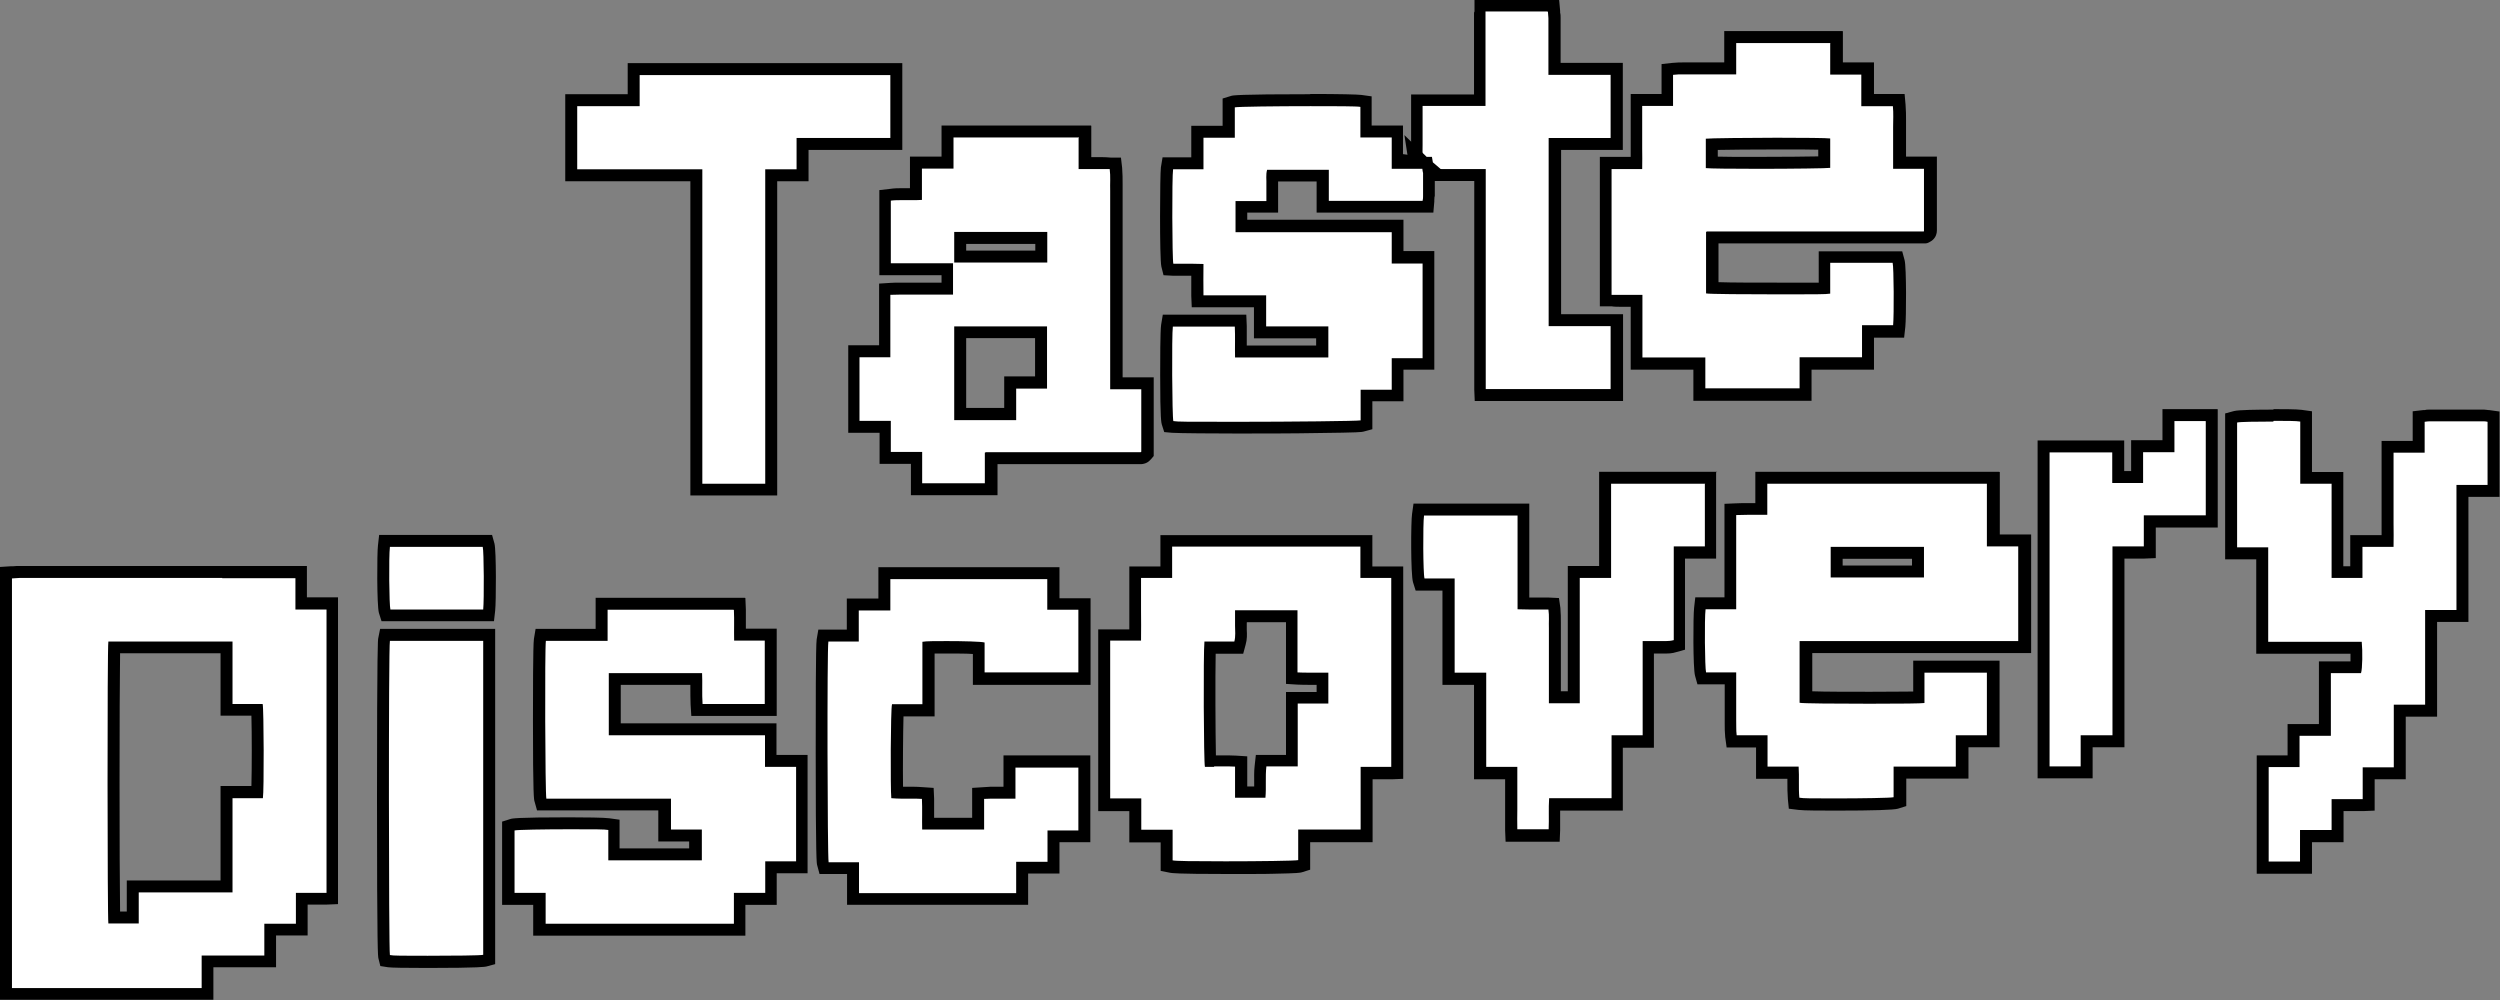 <svg width="335" height="134" viewBox="0 0 335 134" fill="none" xmlns="http://www.w3.org/2000/svg">
<rect x="0" y="0" width="335" height="134" fill="#808080" stroke="none"/>
<g clip-path="url(#clip0_166_4046)">
<path d="M0.801 133.2V76.774H1.539C1.635 76.71 1.731 76.71 1.859 76.71C2.083 76.71 2.34 76.678 2.596 76.678C12.565 76.678 22.566 76.678 32.535 76.678H40.356V80.875H44.523V120.415H43.754C43.209 120.447 42.696 120.447 42.28 120.447H40.933C40.773 120.447 40.581 120.447 40.42 120.447V124.581H36.189V128.842H27.791V133.2H0.801ZM17.758 122.947V118.781H30.323C30.323 116.987 30.323 115.192 30.323 113.43C30.323 111.283 30.323 109.136 30.323 106.957V106.156H34.458C34.522 103.946 34.522 97.313 34.426 95.134H30.323V86.771H15.258C15.162 91.513 15.162 118.204 15.258 122.947H17.758Z" fill="white"/>
<path d="M29.779 77.478C32.76 77.478 35.709 77.478 38.69 77.478H39.587V81.675H43.754V119.645C43.273 119.645 42.793 119.645 42.312 119.645C41.831 119.645 41.414 119.645 40.965 119.645C40.517 119.645 40.1 119.645 39.651 119.645V123.779H35.42V128.04H27.022V132.398H1.603V77.51C1.923 77.51 2.276 77.446 2.596 77.446C11.636 77.446 20.707 77.446 29.779 77.446M14.521 123.747H18.591V119.581H31.157C31.157 115.352 31.157 111.186 31.157 106.957H35.228C35.388 106.059 35.356 94.941 35.196 94.332H31.157V85.969H14.521C14.36 86.738 14.392 123.202 14.521 123.747ZM29.779 75.844C20.739 75.844 11.668 75.844 2.596 75.844C2.308 75.844 2.019 75.844 1.795 75.876C1.699 75.876 1.603 75.876 1.507 75.876L0 75.972V133.968H28.593V129.61H36.991V125.349H41.222V121.215C41.35 121.215 41.478 121.215 41.607 121.215C41.831 121.215 42.055 121.215 42.28 121.215C42.696 121.215 43.209 121.215 43.754 121.215L45.293 121.151V80.041H41.126V75.844H34.17H29.714H29.779ZM16.059 87.539H29.554V95.902H33.689C33.753 98.241 33.753 102.951 33.689 105.322H29.554V106.925C29.554 109.103 29.554 111.282 29.554 113.397C29.554 114.903 29.554 116.441 29.554 117.979H16.989V122.145H16.091C15.995 116.153 15.995 93.563 16.091 87.571L16.059 87.539Z" fill="black"/>
<path d="M303.234 116.185V101.927H307.369V97.729H311.568V89.334H315.735C315.799 88.693 315.799 87.604 315.735 86.707C315.543 86.707 315.35 86.707 315.094 86.707C314.838 86.707 314.613 86.707 314.389 86.707C314.132 86.707 313.908 86.707 313.652 86.707H313.363C312.978 86.707 312.562 86.707 312.177 86.707H310.222H303.138V74.05H298.971V55.914L299.548 55.754C300.157 55.594 303.875 55.594 304.612 55.594C305.35 55.594 307.561 55.594 308.266 55.69L308.972 55.786V57.356C308.972 57.965 308.972 58.574 308.972 59.215C308.972 59.855 308.972 60.528 308.972 61.169V64.021H313.171V76.645H315.703V72.48H319.902C319.902 71.999 319.902 71.551 319.902 71.07C319.902 70.75 319.902 70.429 319.902 70.109C319.902 69.372 319.902 68.667 319.902 67.93V59.855H324.069V55.818L324.774 55.722C324.871 55.722 324.935 55.722 324.999 55.722C325.159 55.722 325.319 55.69 325.48 55.69C326.698 55.69 327.916 55.69 329.134 55.69C330.352 55.69 331.634 55.69 332.852 55.69C333.012 55.69 333.173 55.69 333.301 55.722C333.333 55.722 333.365 55.722 333.429 55.722L334.134 55.818V65.783H329.967V66.007C329.967 66.776 329.967 67.545 329.967 68.314C329.967 69.084 329.967 69.853 329.967 70.621V82.541H325.768V95.23H321.569V103.625H317.402V107.854H316.633C316.056 107.886 315.479 107.886 315.03 107.886H313.748C313.587 107.886 313.395 107.886 313.235 107.886V112.052H309.004V116.281H303.202L303.234 116.185Z" fill="white"/>
<path d="M304.676 56.394C306.247 56.394 307.722 56.394 308.234 56.49C308.234 57.388 308.234 58.285 308.234 59.214C308.234 60.143 308.234 61.072 308.234 61.97V64.821H312.434V77.446H316.569V73.281H320.736C320.768 72.191 320.736 71.166 320.736 70.108C320.736 69.051 320.736 67.993 320.736 66.968V60.656H324.903V56.522C325.159 56.49 325.352 56.458 325.512 56.458C326.73 56.458 327.916 56.458 329.134 56.458C330.352 56.458 331.634 56.458 332.884 56.458C333.045 56.458 333.173 56.49 333.333 56.522V64.982H329.166C329.166 66.071 329.166 67.192 329.166 68.314C329.166 69.403 329.166 70.525 329.166 71.614V81.74H324.967V94.428H320.768V102.823H316.601V107.085C316.056 107.085 315.543 107.085 315.03 107.085C314.517 107.085 314.165 107.085 313.748 107.085C313.331 107.085 312.882 107.085 312.434 107.085V111.218H308.202V115.448H304.003V102.791H308.138V98.594H312.337V90.199H316.376C316.569 89.622 316.601 87.251 316.472 86.001C316.024 86.001 315.575 86.001 315.094 86.001C314.613 86.001 314.133 86.001 313.62 86.001C313.107 86.001 313.427 86.001 313.363 86.001C312.946 86.001 312.53 86.001 312.145 86.001C311.504 86.001 310.863 86.001 310.222 86.001H303.939V73.344H299.772V56.619C300.093 56.522 302.465 56.49 304.612 56.49M304.612 54.888C302.529 54.888 299.964 54.92 299.355 55.081L298.169 55.401V74.947H302.336V87.603H311.183H312.145C312.562 87.603 312.946 87.603 313.363 87.603C313.459 87.603 313.556 87.603 313.652 87.603C313.908 87.603 314.132 87.603 314.389 87.603C314.581 87.603 314.774 87.603 314.966 87.603C314.966 87.956 314.966 88.308 314.966 88.629H310.735V97.024H306.536V101.221H302.401V117.082H309.805V112.852H314.036V108.687C314.165 108.687 314.293 108.687 314.389 108.687C314.613 108.687 314.806 108.687 315.03 108.687C315.479 108.687 316.056 108.687 316.665 108.687L318.203 108.623V104.425H322.37V96.03H326.57V83.342H330.769V70.589C330.769 69.82 330.769 69.051 330.769 68.314C330.769 67.737 330.769 67.16 330.769 66.584H334.936V55.145L333.557 54.952C333.557 54.952 333.493 54.952 333.461 54.952C333.333 54.952 333.109 54.888 332.884 54.888C331.634 54.888 330.384 54.888 329.134 54.888C327.884 54.888 326.698 54.888 325.512 54.888C325.287 54.888 325.095 54.888 324.903 54.952C324.839 54.952 324.775 54.952 324.71 54.952L323.3 55.113V59.086H319.133V67.962C319.133 68.698 319.133 69.403 319.133 70.14C319.133 70.461 319.133 70.781 319.133 71.102C319.133 71.294 319.133 71.486 319.133 71.71H314.934V75.876H314.004V63.251H309.805V61.169C309.805 60.528 309.805 59.887 309.805 59.246C309.805 58.605 309.805 57.996 309.805 57.355V56.522V55.113L308.427 54.92C307.722 54.824 305.766 54.824 304.676 54.824L304.612 54.888Z" fill="black"/>
<path d="M198.32 52.965V52.196C198.288 51.523 198.288 50.85 198.288 50.178C198.288 49.889 198.288 49.569 198.288 49.281C198.288 48.575 198.288 47.903 198.288 47.198V23.487H195.147C193.897 23.487 192.647 23.487 191.396 23.487V24.48L190.21 23.358L189.794 23.294V22.942L188.351 21.532L189.794 21.692V21.628C189.794 20.923 189.794 20.186 189.794 19.481C189.794 18.456 189.794 17.431 189.794 16.405V13.457H198.224V11.182C198.224 8.267 198.224 5.351 198.224 2.435C198.224 2.243 198.224 2.018 198.224 1.826V0.801H208.065L208.129 1.538C208.129 1.634 208.129 1.698 208.129 1.794C208.129 1.986 208.193 2.211 208.193 2.467C208.193 4.197 208.193 5.895 208.193 7.626V9.26H216.527V19.289H215.726C214.924 19.289 214.059 19.321 212.905 19.321C211.751 19.321 210.437 19.321 209.924 19.321C209.411 19.321 208.77 19.321 208.193 19.321V42.968H216.495V52.997H198.192L198.32 52.965Z" fill="white"/>
<path d="M207.424 1.602C207.424 1.89 207.488 2.147 207.488 2.435C207.488 4.678 207.488 6.889 207.488 9.132C207.488 11.375 207.488 9.677 207.488 10.029H215.822V18.488C214.892 18.488 213.963 18.488 213.033 18.488C212.104 18.488 211.046 18.488 210.052 18.488C209.058 18.488 208.385 18.488 207.52 18.488V43.705H215.822V52.133H199.089C199.089 51.171 199.089 50.21 199.089 49.249C199.089 48.255 199.089 47.262 199.089 46.237V22.654H198.192C197.166 22.654 196.14 22.654 195.115 22.654C194.089 22.654 192.614 22.654 191.332 22.654C191.076 22.654 190.851 22.59 190.595 22.558C190.595 21.5 190.627 20.475 190.627 19.418C190.627 17.944 190.627 16.502 190.627 15.028V14.195H199.057V13.297C199.057 9.645 199.057 6.024 199.057 2.371C199.057 2.083 199.057 1.794 199.057 1.538H207.359M208.898 0H197.583V1.538C197.519 1.634 197.519 1.698 197.519 1.794C197.519 1.987 197.519 2.211 197.519 2.435C197.519 5.351 197.519 8.235 197.519 11.151V12.657H189.089V16.405C189.089 17.431 189.089 18.456 189.089 19.45C189.089 19.898 189.089 20.347 189.089 20.795L186.204 20.443L189.056 23.263V24L189.922 24.096L192.23 26.371V24.256C193.224 24.256 194.185 24.256 195.179 24.256H196.717H197.551V47.166C197.551 47.871 197.551 48.576 197.551 49.249C197.551 49.537 197.551 49.825 197.551 50.146C197.551 50.819 197.551 51.492 197.551 52.197L197.615 53.735H217.489V42.103H209.187V20.09C209.475 20.09 209.796 20.09 210.116 20.09C210.597 20.09 211.11 20.09 211.591 20.09C212.071 20.09 212.584 20.09 213.065 20.09C214.187 20.09 215.085 20.09 215.886 20.09H217.457V8.427H209.122V7.562C209.122 5.864 209.122 4.133 209.122 2.435C209.122 2.147 209.122 1.923 209.058 1.698C209.058 1.634 209.058 1.538 209.058 1.474L208.93 0.032L208.898 0Z" fill="black"/>
<path d="M227.682 52.967V48.801C227.522 48.801 227.361 48.801 227.169 48.801H225.951C225.951 48.801 224.989 48.801 224.637 48.801H219.284V48.032C219.284 47.039 219.284 46.078 219.284 45.148C219.284 44.732 219.284 44.283 219.284 43.867C219.284 42.905 219.284 41.944 219.284 40.983V40.406C219.027 40.406 218.803 40.406 218.579 40.406H217.232C216.783 40.406 216.367 40.406 215.918 40.406H215.149V21.95H219.284C219.284 21.565 219.284 21.181 219.284 20.828C219.284 20.54 219.284 20.252 219.284 19.963C219.284 19.322 219.284 18.649 219.284 18.009V13.523H223.419V9.421L224.124 9.357C224.669 9.293 225.182 9.293 225.566 9.293C225.951 9.293 225.983 9.293 226.207 9.293C226.4 9.293 226.592 9.293 226.784 9.293H227.009C227.361 9.293 227.746 9.293 228.099 9.293H229.798H231.849V5.096H246.081V9.261H250.248V13.491H254.415L254.479 14.228C254.543 14.933 254.543 15.605 254.543 16.278C254.543 16.567 254.543 16.823 254.543 17.111C254.543 17.752 254.543 18.393 254.543 19.066V19.899V21.95H258.678V31.082C258.678 31.274 258.646 31.53 258.39 31.755C258.39 31.755 258.294 31.851 258.134 31.915C258.005 31.979 257.877 32.011 257.845 32.011C257.813 32.011 257.749 32.011 257.717 32.011C257.685 32.011 257.621 32.011 257.589 32.011H257.332H229.413V38.772C230.919 38.836 234.734 38.868 238.612 38.868C242.491 38.868 243.517 38.868 244.446 38.804V34.639H254.223L254.383 35.247C254.576 35.984 254.608 42.553 254.447 43.899L254.383 44.604H250.28V48.897H241.914V53.063H227.682V52.967ZM229.349 21.822C230.342 21.822 232.458 21.886 235.663 21.886C239.478 21.886 242.972 21.854 244.414 21.79V19.322C243.421 19.29 241.273 19.258 238.035 19.258C234.798 19.258 230.791 19.29 229.349 19.354V21.822Z" fill="white"/>
<path d="M245.248 5.832V9.998H249.415V14.227H253.646C253.742 15.188 253.678 16.118 253.678 17.015C253.678 17.944 253.678 18.873 253.678 19.77V22.622H257.813V30.985C257.813 30.985 257.781 31.017 257.749 31.017H257.685H257.621H257.557C257.492 31.017 257.396 31.017 257.332 31.017C247.876 31.017 238.42 31.017 228.964 31.017C228.9 31.017 228.868 31.017 228.804 31.017H228.74C228.74 31.017 228.708 31.017 228.612 31.081V39.316C228.932 39.412 234.125 39.444 238.612 39.444C243.1 39.444 244.735 39.444 245.248 39.348V35.215H253.614C253.774 35.792 253.806 42.232 253.678 43.578H249.511V47.871H241.145V52.037H228.515V47.904C228.067 47.904 227.618 47.904 227.201 47.904C226.784 47.904 226.368 47.904 225.983 47.904C225.598 47.904 225.823 47.904 225.727 47.904C225.374 47.904 225.021 47.904 224.637 47.904C224.06 47.904 223.515 47.904 222.938 47.904H220.085C220.085 46.494 220.085 45.116 220.085 43.738C220.085 42.36 220.085 40.982 220.085 39.508C219.572 39.508 219.091 39.508 218.579 39.508C218.066 39.508 217.681 39.508 217.232 39.508C216.783 39.508 216.367 39.508 215.95 39.508V22.654H220.053C220.085 21.693 220.053 20.796 220.053 19.867C220.053 18.905 220.053 17.976 220.053 17.015V14.195H224.188V10.03C224.637 9.966 225.086 9.966 225.534 9.966C225.983 9.966 226.336 9.966 226.752 9.966C227.169 9.966 226.913 9.966 227.009 9.966C227.361 9.966 227.746 9.966 228.099 9.966C228.676 9.966 229.221 9.966 229.798 9.966H232.65V5.768H245.28M235.696 22.622C240.087 22.622 244.927 22.558 245.248 22.494V18.553C244.863 18.489 241.594 18.457 238.068 18.457C234.542 18.457 228.9 18.521 228.579 18.585V22.526C228.996 22.59 232.202 22.622 235.696 22.622ZM246.883 4.166H231.048V8.364H229.798C229.509 8.364 229.253 8.364 228.964 8.364C228.676 8.364 228.387 8.364 228.131 8.364C227.874 8.364 227.393 8.364 227.041 8.364C226.977 8.364 226.881 8.364 226.816 8.364C226.624 8.364 226.432 8.364 226.24 8.364C226.015 8.364 225.823 8.364 225.598 8.364C225.214 8.364 224.669 8.364 224.092 8.428L222.649 8.588V12.593H218.514V17.88C218.514 18.521 218.514 19.194 218.514 19.835C218.514 20.123 218.514 20.411 218.514 20.7C218.514 20.796 218.514 20.924 218.514 21.02H214.379V41.047H215.95C216.335 41.111 216.751 41.111 217.296 41.111C217.841 41.111 217.745 41.111 217.969 41.111C218.162 41.111 218.354 41.111 218.514 41.111C218.514 42.008 218.514 42.905 218.514 43.77C218.514 44.187 218.514 44.603 218.514 45.052C218.514 45.981 218.514 46.974 218.514 47.968V49.538H223.835H224.669C225.021 49.538 225.374 49.538 225.727 49.538H225.983C226.175 49.538 226.4 49.538 226.592 49.538C226.688 49.538 226.816 49.538 226.913 49.538V53.703H242.747V49.538H251.114V45.244H255.153L255.313 43.802C255.441 42.649 255.473 35.824 255.217 34.862L254.896 33.677H243.709V37.874C242.715 37.874 241.113 37.874 238.677 37.874C235.087 37.874 231.977 37.874 230.278 37.81V32.619H250.569H257.396C257.46 32.619 257.525 32.619 257.589 32.619H257.653C257.717 32.619 257.781 32.619 257.845 32.619C257.909 32.619 257.973 32.619 258.005 32.619C258.102 32.619 258.294 32.587 258.518 32.459C258.775 32.331 258.935 32.203 258.999 32.139C259.416 31.754 259.544 31.274 259.544 30.889V20.988H255.409V19.738C255.409 19.45 255.409 19.194 255.409 18.905C255.409 18.265 255.409 17.624 255.409 16.951C255.409 16.695 255.409 16.406 255.409 16.15C255.409 15.477 255.409 14.804 255.345 14.035L255.217 12.593H251.114V8.364H246.947V4.198L246.883 4.166ZM230.182 20.091C231.753 20.059 234.574 20.027 238.068 20.027C241.561 20.027 242.491 20.027 243.645 20.059V20.956C242.01 20.988 239.125 21.02 235.696 21.02C232.266 21.02 231.336 21.02 230.182 20.988V20.091Z" fill="black"/>
<path d="M246.017 107.853C244.735 107.853 241.69 107.853 240.952 107.757L240.311 107.661L240.247 107.02C240.183 106.283 240.183 105.514 240.183 104.809C240.183 104.425 240.183 104.008 240.183 103.592H235.984V99.394H231.945L231.849 98.689C231.785 98.113 231.785 97.6 231.785 97.087C231.785 96.895 231.785 96.703 231.785 96.511C231.785 95.998 231.785 95.517 231.785 95.005V90.967H227.938L227.778 90.391C227.554 89.59 227.554 82.7 227.682 81.611L227.778 80.906H231.785V68.346H232.554C233.131 68.281 233.708 68.281 234.125 68.281C234.541 68.281 235.215 68.281 235.439 68.281C235.663 68.281 235.792 68.281 235.952 68.281V64.084H266.98V72.447H271.18V86.706H270.378C269.609 86.706 268.808 86.738 267.782 86.738C266.756 86.738 265.474 86.738 265.025 86.738H264.512C263.711 86.738 262.942 86.738 262.14 86.738H241.85V93.467C243.164 93.499 246.305 93.563 250.44 93.563C254.575 93.563 255.922 93.563 256.98 93.499V89.397H266.948V99.394H262.781V103.592H254.447V107.469L253.87 107.629C253.229 107.821 247.139 107.853 245.953 107.853H246.017ZM256.98 76.612V74.113H246.081V76.612H256.98Z" fill="white"/>
<path d="M266.243 64.853V73.216H270.442V85.904C269.577 85.904 268.712 85.904 267.846 85.904C266.981 85.904 266.019 85.904 265.121 85.904C264.224 85.904 264.769 85.904 264.609 85.904C263.839 85.904 263.102 85.904 262.333 85.904C261.147 85.904 259.961 85.904 258.775 85.904H241.145V94.171C241.433 94.267 246.177 94.3 250.537 94.3C254.896 94.3 257.46 94.267 257.877 94.203V90.134H266.243V98.529H262.076V102.727H253.742V106.828C253.39 106.924 249.447 106.988 246.049 106.988C242.651 106.988 241.626 106.988 241.113 106.892C240.985 105.546 241.113 104.169 241.017 102.727H236.85V98.529H232.715C232.618 97.792 232.682 97.119 232.65 96.446C232.65 95.742 232.65 95.004 232.65 94.3C232.65 93.595 232.65 92.922 232.65 92.217C232.65 91.512 232.65 90.839 232.65 90.102H228.612C228.451 89.525 228.387 82.861 228.547 81.643H232.65C232.65 79.496 232.65 77.413 232.65 75.363C232.65 73.312 232.65 71.229 232.65 69.018C233.163 69.018 233.676 68.986 234.189 68.986C234.702 68.986 235.054 68.986 235.503 68.986C235.952 68.986 236.369 68.986 236.817 68.986V64.821H266.243M245.312 77.381H257.813V73.28H245.312V77.381ZM267.846 63.219H235.215V67.416C235.087 67.416 234.958 67.416 234.862 67.416C234.638 67.416 234.413 67.416 234.189 67.416C233.74 67.416 233.163 67.416 232.586 67.448L231.08 67.512V75.363V78.439V80.041H227.169L227.009 81.451C226.881 82.572 226.849 89.557 227.137 90.551L227.458 91.704H231.112V94.3C231.112 94.524 231.112 94.748 231.112 94.94C231.112 95.453 231.112 95.966 231.112 96.478C231.112 96.671 231.112 96.863 231.112 97.023C231.112 97.536 231.112 98.113 231.176 98.753L231.368 100.163H235.311V104.361H239.51C239.51 104.489 239.51 104.649 239.51 104.777C239.51 105.514 239.51 106.283 239.574 107.084L239.702 108.366L240.985 108.526C241.69 108.622 244.19 108.622 246.145 108.622C251.05 108.622 253.774 108.526 254.319 108.366L255.441 108.014V104.329H263.775V100.131H267.942V88.532H256.371V92.665C255.185 92.665 253.293 92.698 250.633 92.698C247.972 92.698 244.446 92.698 242.844 92.633V87.507H260.666H262.461C263.23 87.507 263.968 87.507 264.737 87.507H265.25C265.698 87.507 266.147 87.507 266.596 87.507C267.045 87.507 267.526 87.507 267.974 87.507C269.032 87.507 269.833 87.507 270.603 87.507H272.173V71.614H267.974V63.251L267.846 63.219ZM246.915 74.882H256.21V75.779H246.915V74.882Z" fill="black"/>
<path d="M164.182 116.25C161.714 116.25 157.483 116.25 156.938 116.122L156.297 115.994V112.02H152.098V107.823H147.931V85.073H152.098C152.098 84.368 152.098 83.663 152.098 82.99C152.098 82.542 152.098 82.125 152.098 81.709C152.098 80.747 152.098 79.818 152.098 78.825V76.678H156.265V72.481H183.095V76.646H187.23V103.529H186.46C185.915 103.593 185.37 103.593 184.986 103.593H183.607C183.447 103.593 183.287 103.593 183.095 103.593C183.095 104.843 183.095 106.093 183.095 107.31C183.095 108.592 183.095 109.874 183.095 111.187V111.988H174.728V115.865L174.183 116.058C173.606 116.25 167.003 116.25 164.182 116.25ZM168.83 106.125C168.83 105.708 168.83 105.292 168.83 104.875C168.83 104.138 168.83 103.401 168.894 102.632L168.959 101.927H173.062V93.5H177.164V90.937C177.036 90.937 176.876 90.937 176.716 90.937C176.491 90.937 176.267 90.937 176.043 90.937C175.818 90.937 175.594 90.937 175.369 90.937C174.953 90.937 174.376 90.937 173.799 90.905L173.062 90.841V86.387C173.062 85.746 173.062 85.105 173.062 84.464C173.062 84.176 173.062 83.887 173.062 83.599C173.062 83.247 173.062 82.894 173.062 82.542H166.266C166.266 82.958 166.266 83.407 166.266 83.855C166.266 84.048 166.266 84.208 166.266 84.4C166.266 84.913 166.298 85.49 166.106 86.13L165.945 86.707H162.067C161.971 89.591 162.003 99.268 162.099 101.927C162.259 101.927 162.419 101.927 162.612 101.927C162.804 101.927 163.029 101.927 163.253 101.927C163.477 101.927 163.702 101.927 163.926 101.927C164.343 101.927 164.92 101.927 165.497 101.959L166.234 102.023V106.125H168.766H168.83Z" fill="white"/>
<path d="M182.293 73.281V77.447H186.428V102.76C185.947 102.76 185.467 102.76 184.986 102.76C184.505 102.76 184.088 102.76 183.607 102.76C183.127 102.76 182.742 102.76 182.325 102.76C182.325 105.547 182.325 108.303 182.325 111.155H173.959V115.256C173.606 115.352 168.67 115.416 164.215 115.416C159.759 115.416 157.515 115.384 157.131 115.288V111.187H152.931V106.989H148.764V85.841H152.899C152.931 84.4 152.899 83.054 152.899 81.676C152.899 80.298 152.899 78.92 152.899 77.447H157.066V73.249H182.293M162.676 102.696C163.125 102.696 163.541 102.696 163.99 102.696C164.439 102.696 164.984 102.696 165.497 102.728V106.893H169.568C169.696 105.483 169.536 104.105 169.696 102.696H173.895V94.269H177.998V90.135C177.581 90.135 177.164 90.135 176.748 90.135C176.331 90.135 175.85 90.135 175.402 90.135C174.953 90.135 174.376 90.135 173.863 90.103V87.251C173.863 86.322 173.863 85.393 173.863 84.496C173.863 83.599 173.863 82.669 173.863 81.772H165.497C165.497 82.477 165.497 83.182 165.497 83.855C165.497 84.528 165.593 85.233 165.401 85.97H161.394C161.233 87.508 161.298 102.183 161.458 102.76C161.875 102.76 162.291 102.76 162.708 102.76M183.928 71.711H155.496V75.908H151.329V78.856C151.329 79.85 151.329 80.779 151.329 81.74C151.329 82.189 151.329 82.605 151.329 83.054C151.329 83.47 151.329 83.887 151.329 84.335H147.162V108.688H151.329V112.885H155.528V116.698L156.81 116.954C157.002 116.986 157.547 117.115 164.215 117.115C170.882 117.115 168.862 117.115 170.657 117.083C173.991 117.018 174.183 116.954 174.44 116.89L175.562 116.538V112.853H183.928V111.251C183.928 109.937 183.928 108.623 183.928 107.374C183.928 106.413 183.928 105.419 183.928 104.426C184.056 104.426 184.184 104.426 184.313 104.426C184.537 104.426 184.761 104.426 184.986 104.426C185.402 104.426 185.947 104.426 186.492 104.426L188.031 104.362V75.908H183.896V71.743L183.928 71.711ZM167.131 83.374H172.324C172.324 83.47 172.324 83.534 172.324 83.631C172.324 83.919 172.324 84.207 172.324 84.528C172.324 85.169 172.324 85.809 172.324 86.45V87.283V90.135V91.641L173.831 91.737C174.44 91.769 175.017 91.769 175.466 91.769C175.914 91.769 175.914 91.769 176.139 91.769C176.235 91.769 176.331 91.769 176.427 91.769V92.731H172.324V101.158H168.285L168.125 102.6C168.029 103.433 168.061 104.202 168.061 104.939C168.061 105.099 168.061 105.227 168.061 105.387H167.131V101.35L165.625 101.254C165.016 101.222 164.439 101.222 163.99 101.222C163.541 101.222 163.541 101.222 163.317 101.222C163.189 101.222 163.061 101.222 162.932 101.222C162.868 98.146 162.836 90.808 162.9 87.604H166.587L166.907 86.418C167.131 85.649 167.099 84.976 167.067 84.432C167.067 84.239 167.067 84.079 167.067 83.919C167.067 83.759 167.067 83.567 167.067 83.406L167.131 83.374Z" fill="black"/>
<path d="M122.736 65.623V61.426H118.537V57.26H114.338V47.135H118.473V38.804H119.21C119.627 38.74 120.044 38.708 120.588 38.708C121.133 38.708 121.005 38.708 121.23 38.708C121.422 38.708 121.646 38.708 121.839 38.708H122.063C122.416 38.708 122.8 38.708 123.153 38.708H124.82H126.839V36.112H118.505V26.212L119.21 26.115C119.787 26.051 120.364 26.051 120.813 26.051C121.262 26.051 121.262 26.051 121.486 26.051C121.71 26.051 121.935 26.051 122.159 26.051C122.384 26.051 122.512 26.051 122.672 26.051V21.822H126.903V17.656H145.334V21.822C145.591 21.822 145.847 21.822 146.072 21.822H147.418C147.835 21.822 148.283 21.822 148.7 21.822H149.405L149.502 22.527C149.598 23.264 149.566 23.968 149.566 24.641C149.566 24.93 149.566 25.218 149.566 25.539C149.566 26.244 149.566 26.948 149.566 27.621V28.518V51.3H153.733V60.753L153.54 60.977C153.508 61.009 153.476 61.073 153.412 61.105C153.348 61.169 153.22 61.266 153.027 61.33C152.931 61.33 152.835 61.362 152.739 61.394C152.675 61.394 152.579 61.394 152.515 61.394H132.769V65.591H122.768L122.736 65.623ZM135.301 55.562V51.333H139.436V44.604H128.602V55.562H135.301ZM139.436 34.446V31.947H128.57V34.446H139.436Z" fill="white"/>
<path d="M144.533 18.52V22.654C145.046 22.654 145.559 22.654 146.072 22.654C146.585 22.654 146.969 22.654 147.418 22.654C147.867 22.654 148.251 22.654 148.7 22.654C148.828 23.647 148.732 24.608 148.764 25.57C148.764 26.563 148.764 27.556 148.764 28.582V52.165H152.931V60.528C152.931 60.528 152.931 60.528 152.899 60.56C152.899 60.56 152.867 60.592 152.835 60.592C152.771 60.592 152.739 60.592 152.675 60.592C152.611 60.592 152.579 60.592 152.515 60.592C145.719 60.592 138.924 60.592 132.128 60.592C132.128 60.592 132.096 60.592 131.968 60.656V64.757H123.57V60.56H119.37V56.394H115.171V47.871H119.306V39.508C119.755 39.508 120.204 39.476 120.621 39.476C121.037 39.476 121.454 39.476 121.839 39.476C122.223 39.476 121.999 39.476 122.095 39.476C122.448 39.476 122.8 39.476 123.185 39.476C123.762 39.476 124.307 39.476 124.884 39.476H127.705V35.279H119.37V26.884C119.851 26.819 120.364 26.819 120.877 26.819C121.39 26.819 121.775 26.819 122.223 26.819C122.672 26.819 123.089 26.819 123.538 26.787V22.59H127.769V18.424H144.597M127.865 35.182H140.334V31.081H127.865V35.182ZM127.865 56.298H136.167V52.069H140.302V43.738H127.865V56.298ZM146.2 16.822H126.166V20.988H121.935V25.217C121.807 25.217 121.71 25.217 121.582 25.217C121.358 25.217 121.133 25.217 120.909 25.217C120.46 25.217 119.851 25.217 119.242 25.313L117.832 25.474V36.881H126.166V37.874H124.115H123.281C122.929 37.874 122.544 37.874 122.191 37.874C122.127 37.874 122.031 37.874 121.967 37.874C121.775 37.874 121.582 37.874 121.358 37.874C121.133 37.874 120.941 37.874 120.717 37.874C120.172 37.874 119.723 37.874 119.306 37.906L117.8 38.002V46.269H113.665V57.996H117.864V62.162H122.063V66.359H133.667V62.194C138.892 62.194 144.116 62.194 149.341 62.194H152.611C152.707 62.194 152.803 62.194 152.931 62.194C153.06 62.194 153.188 62.162 153.316 62.13C153.572 62.066 153.829 61.938 154.021 61.745C154.117 61.649 154.181 61.585 154.246 61.521L154.598 61.104V50.563H150.431V28.582C150.431 28.293 150.431 27.973 150.431 27.684C150.431 26.98 150.431 26.275 150.431 25.57C150.431 25.281 150.431 24.993 150.431 24.705C150.431 24 150.431 23.263 150.367 22.494L150.207 21.116H148.828C148.444 21.084 148.027 21.052 147.514 21.052C147.001 21.052 147.065 21.052 146.841 21.052C146.649 21.052 146.456 21.052 146.232 21.052V16.886L146.2 16.822ZM129.468 32.683H138.731V33.58H129.468V32.683ZM129.468 45.308H138.699V50.434H134.564V54.664H129.468V45.308Z" fill="black"/>
<path d="M72.347 124.581V120.447H68.179V110.707L68.756 110.546C69.301 110.386 74.719 110.354 76.385 110.354C78.052 110.354 81.001 110.354 81.674 110.45L82.347 110.546V114.52H93.278V111.988H89.143V107.823C88.983 107.823 88.822 107.823 88.63 107.823C88.438 107.823 87.604 107.823 87.412 107.823H87.156C86.803 107.823 86.418 107.823 86.066 107.823H72.667L72.507 107.246C72.411 106.894 72.347 103.305 72.314 96.64C72.314 94.974 72.314 86.579 72.411 85.778L72.507 85.105H80.649V80.939H99.08V81.709C99.144 82.413 99.144 83.118 99.144 83.791C99.144 84.208 99.144 84.624 99.144 85.041H103.279V95.134H93.406V94.397C93.31 93.66 93.31 92.891 93.31 92.186C93.31 91.802 93.31 91.417 93.31 91.001H82.379V97.73C82.892 97.73 83.437 97.73 83.95 97.73H86.803H103.311V101.959H107.478V116.218H103.343V120.447H99.144V124.581H72.314H72.347Z" fill="white"/>
<path d="M98.343 81.74C98.407 83.085 98.343 84.431 98.375 85.841H102.478V94.332H94.144C94.047 92.954 94.144 91.576 94.079 90.199H81.578V98.53C82.38 98.53 83.149 98.53 83.95 98.53C84.752 98.53 85.553 98.53 86.354 98.53C87.156 98.53 86.643 98.53 86.803 98.53C87.476 98.53 88.181 98.53 88.855 98.53C89.912 98.53 90.97 98.53 92.028 98.53H97.189C98.92 98.53 100.683 98.53 102.51 98.53V102.759H106.677V115.416H102.542V119.645H98.343V123.779H73.116V119.645H68.949V111.282C69.237 111.186 72.988 111.122 76.353 111.122C79.719 111.122 81.033 111.122 81.514 111.218V115.288H94.047V111.154H89.912V107.021C89.464 107.021 89.015 107.021 88.598 107.021C88.181 107.021 87.765 107.021 87.38 107.021C86.995 107.021 87.22 107.021 87.124 107.021C86.771 107.021 86.418 107.021 86.034 107.021C85.457 107.021 84.912 107.021 84.335 107.021H73.212C73.052 106.412 72.988 86.93 73.148 85.873H81.418V81.708H98.278M99.817 80.106H79.815V84.271H71.77L71.545 85.617C71.417 86.418 71.417 93.563 71.417 96.607C71.417 106.797 71.545 107.181 71.641 107.437L71.962 108.591H85.136H85.97C86.322 108.591 86.675 108.591 87.028 108.591C87.124 108.591 87.188 108.591 87.284 108.591C87.476 108.591 87.701 108.591 87.893 108.591C87.989 108.591 88.117 108.591 88.213 108.591V112.756H92.349V113.686H83.021V109.841L81.642 109.648C80.969 109.552 78.341 109.52 76.257 109.52C69.109 109.52 68.596 109.68 68.404 109.744L67.282 110.097V121.248H71.449V125.381H99.881V121.248H104.08V117.018H108.215V101.157H104.048V96.928H97.125H91.964H90.393H88.823C88.149 96.928 87.444 96.928 86.771 96.928H86.322H85.136H83.95C83.694 96.928 83.437 96.928 83.181 96.928V91.769H92.509C92.509 91.897 92.509 92.025 92.509 92.153C92.509 92.89 92.509 93.659 92.541 94.428L92.637 95.934H104.08V84.239H99.945C99.945 84.079 99.945 83.918 99.945 83.79C99.945 83.085 99.945 82.38 99.945 81.675L99.881 80.138L99.817 80.106Z" fill="black"/>
<path d="M165.785 57.291C163.477 57.291 158.06 57.291 157.163 57.195H156.65C156.65 57.163 156.489 56.651 156.489 56.651C156.233 55.849 156.233 44.603 156.393 43.609L156.489 42.937H166.234V43.706C166.298 44.443 166.298 45.212 166.298 45.916C166.298 46.301 166.298 46.685 166.298 47.07H177.197V44.507H168.862V40.341H160.496V39.572C160.432 38.803 160.464 38.066 160.464 37.329C160.464 36.945 160.464 36.528 160.464 36.112C160.272 36.112 160.015 36.112 159.791 36.112C159.567 36.112 159.31 36.112 159.086 36.112C158.829 36.112 158.605 36.112 158.381 36.112C157.932 36.112 157.547 36.112 157.227 36.112H156.65L156.489 35.503C156.265 34.67 156.297 23.391 156.425 22.526L156.521 21.853H160.464V17.623H164.663V13.778L165.24 13.618C165.849 13.426 174.023 13.426 175.626 13.426C177.229 13.426 181.78 13.426 182.421 13.522L183.095 13.618V17.623H187.294V21.821C188.095 21.821 188.896 21.821 189.666 21.821L189.441 20.347L190.948 21.821H191.268L191.332 22.205L192.711 23.423H191.493C191.493 24.384 191.493 25.313 191.493 26.275C191.493 26.435 191.493 26.595 191.461 26.755C191.461 26.819 191.461 26.884 191.461 26.948L191.397 27.684H177.293V23.519H170.529C170.529 23.711 170.529 23.904 170.529 24.096C170.529 24.32 170.529 24.544 170.529 24.769C170.529 25.217 170.529 25.698 170.529 26.178C170.529 26.403 170.529 26.659 170.529 26.884V27.684H166.394V30.248H187.326V34.445H191.461V48.736H187.326V52.966H183.159V56.907L182.582 57.067C181.844 57.259 166.01 57.259 165.849 57.259L165.785 57.291Z" fill="white"/>
<path d="M175.594 14.226C178.895 14.226 181.812 14.226 182.293 14.322V18.424H186.492V22.621C187.903 22.621 189.249 22.621 190.595 22.621C190.595 22.813 190.659 23.006 190.691 23.198C190.691 24.223 190.691 25.248 190.691 26.274C190.691 26.466 190.691 26.658 190.627 26.915H178.062V22.749H169.792C169.6 23.422 169.728 24.095 169.696 24.8C169.696 25.473 169.696 26.178 169.696 26.947H165.561V31.112H186.492V35.31H190.627V47.998H186.492V52.228H182.325V56.329C181.908 56.425 172.933 56.522 165.785 56.522C158.637 56.522 157.868 56.522 157.227 56.425C157.066 55.913 157.002 44.858 157.162 43.769H165.465C165.529 45.147 165.464 46.492 165.497 47.902H177.998V43.737H169.664V39.571H161.265C161.233 38.161 161.265 36.816 161.265 35.374C160.785 35.374 160.272 35.342 159.791 35.342C159.31 35.342 158.829 35.342 158.348 35.342C157.868 35.342 157.611 35.342 157.227 35.342C157.066 34.733 157.034 23.646 157.194 22.685H161.265V18.456H165.465V14.386C165.817 14.29 171.074 14.226 175.626 14.226M175.626 12.624C165.753 12.624 165.176 12.784 164.984 12.848L163.83 13.201V16.853H159.631V21.083H155.784L155.56 22.429C155.431 23.262 155.367 34.669 155.624 35.726L155.912 36.88L157.098 36.944C157.451 36.944 157.836 36.944 158.284 36.944C158.733 36.944 158.765 36.944 159.022 36.944C159.214 36.944 159.406 36.944 159.631 36.944C159.631 37.072 159.631 37.232 159.631 37.36C159.631 38.097 159.631 38.866 159.631 39.635L159.695 41.173H168.029V45.339H176.363V46.3H167.067C167.067 46.172 167.067 46.076 167.067 45.948C167.067 45.211 167.067 44.442 167.067 43.705L167.003 42.167H155.816L155.592 43.512C155.464 44.346 155.464 48.543 155.464 50.305C155.464 56.297 155.624 56.682 155.688 56.906L156.008 57.899L157.066 57.995C157.964 58.059 162.9 58.092 165.753 58.092C168.606 58.092 173.446 58.092 176.555 58.028C182.229 57.963 182.453 57.899 182.71 57.835L183.896 57.515V53.766H188.063V49.536H192.198V33.643H188.063V29.446H167.131V28.485H171.266V26.883C171.266 26.626 171.266 26.402 171.266 26.178C171.266 25.697 171.266 25.248 171.266 24.8C171.266 24.64 171.266 24.479 171.266 24.319H176.427V28.485H192.07L192.198 27.011C192.198 26.947 192.198 26.883 192.198 26.819C192.198 26.658 192.23 26.466 192.23 26.242C192.23 25.633 192.23 24.928 192.23 24.191H194.858L192.005 21.756L191.877 21.019H191.172L188.191 18.103L188.64 21.019C188.415 21.019 188.223 21.019 187.999 21.019V16.821H183.8V12.912L182.421 12.72C181.908 12.656 179.568 12.592 175.498 12.592L175.626 12.624Z" fill="black"/>
<path d="M114.306 120.414V116.281H110.427L110.267 115.672C110.139 115.192 110.107 107.309 110.075 100.773C110.075 98.401 110.075 86.482 110.203 85.745L110.331 85.072H114.274V80.906H118.505V76.709H141.135V80.874H145.302V90.872H131.134V86.77C130.301 86.706 128.73 86.674 126.871 86.674C125.012 86.674 124.98 86.674 124.403 86.706V95.101H120.236C120.14 97.248 120.108 103.849 120.172 106.124C120.364 106.124 120.589 106.124 120.813 106.124C121.037 106.124 121.262 106.124 121.486 106.124C121.71 106.124 121.967 106.124 122.191 106.124C122.736 106.124 123.185 106.124 123.602 106.156L124.307 106.22V106.925C124.371 107.63 124.371 108.335 124.339 109.039C124.339 109.424 124.339 109.841 124.339 110.257H131.038V106.22L131.776 106.156C132.385 106.124 132.962 106.124 133.378 106.124C133.795 106.124 134.436 106.124 134.628 106.124C134.821 106.124 134.981 106.124 135.205 106.124V101.926H145.238V111.955H141.103V116.153H136.904V120.35H114.242L114.306 120.414Z" fill="white"/>
<path d="M140.334 77.542V81.707H144.501V90.102H131.936V86.097C131.551 85.969 129.083 85.905 126.871 85.905C125.397 85.905 124.082 85.905 123.602 86.001V94.364H119.531C119.338 95.005 119.306 105.675 119.435 106.957C119.883 106.989 120.364 107.021 120.813 107.021C121.262 107.021 121.743 107.021 122.191 107.021C122.64 107.021 123.089 107.021 123.538 107.053C123.602 108.398 123.538 109.744 123.57 111.154H131.872V107.053C132.385 107.021 132.897 107.021 133.442 107.021C133.987 107.021 134.276 107.021 134.692 107.021C135.109 107.021 135.59 107.021 136.071 107.021V102.855H144.501V111.282H140.366V115.48H136.167V119.677H115.107V115.544H111.036C110.876 114.871 110.812 86.866 111.004 85.969H115.075V81.803H119.306V77.606H140.334M141.937 76.004H117.704V80.201H113.472V84.367H109.658L109.434 85.681C109.305 86.418 109.305 95.486 109.305 100.837C109.305 115.255 109.434 115.704 109.498 115.928L109.818 117.114H113.505V121.247H137.77V117.05H141.969V112.852H146.104V101.221H134.468V105.419C134.34 105.419 134.212 105.419 134.083 105.419C133.859 105.419 133.667 105.419 133.442 105.419C132.994 105.419 132.385 105.419 131.776 105.483L130.269 105.579V109.584H125.172C125.172 109.456 125.172 109.296 125.172 109.167C125.172 108.463 125.172 107.758 125.172 107.021L125.108 105.579L123.698 105.483C123.249 105.451 122.8 105.419 122.223 105.419C121.646 105.419 121.743 105.419 121.518 105.419C121.358 105.419 121.166 105.419 121.005 105.419C120.973 103.015 121.005 98.305 121.069 95.998H125.236V87.571C125.685 87.571 126.262 87.571 126.903 87.571C128.314 87.571 129.532 87.571 130.365 87.635V91.769H146.136V80.169H141.969V76.004H141.937Z" fill="black"/>
<path d="M202.52 111.955V111.186C202.455 110.577 202.455 109.936 202.455 109.327C202.455 109.039 202.455 108.751 202.455 108.462C202.455 107.789 202.455 107.149 202.455 106.476V103.624H198.288V102.823C198.288 100.58 198.288 98.369 198.288 96.158C198.288 94.46 198.288 92.73 198.288 90.999H194.057V78.375H190.243L190.05 77.83C189.794 76.997 189.794 70.012 189.954 69.05L190.05 68.378H204.09V80.938C204.379 80.938 204.635 80.938 204.86 80.938C205.084 80.938 205.981 80.938 206.206 80.938C206.687 80.938 207.071 80.938 207.456 80.938H208.129L208.225 81.611C208.321 82.252 208.321 82.861 208.289 83.469C208.289 83.726 208.289 83.982 208.289 84.239C208.289 84.815 208.289 85.392 208.289 85.969V86.706V93.499H210.822V76.709H215.021V64.084H229.253V74.049H225.086V74.113C225.086 74.722 225.086 75.267 225.086 75.843C225.086 76.42 225.086 76.997 225.086 77.542V86.449L224.509 86.61C224.028 86.738 223.579 86.77 223.259 86.77C222.938 86.77 222.938 86.77 222.778 86.77C222.65 86.77 222.489 86.77 222.361 86.77C222.233 86.77 222.265 86.77 222.201 86.77C221.945 86.77 221.656 86.77 221.4 86.77C221.143 86.77 221.047 86.77 220.887 86.77C220.887 88.756 220.887 90.743 220.887 92.762C220.887 94.716 220.887 96.639 220.887 98.625V99.426H216.72V107.853H208.321C208.321 108.334 208.321 108.815 208.321 109.295C208.321 109.936 208.321 110.577 208.321 111.25V112.019H202.552L202.52 111.955Z" fill="white"/>
<path d="M228.451 64.853V73.216H224.284C224.284 74.113 224.284 74.946 224.284 75.779C224.284 76.612 224.284 77.413 224.284 78.246V85.776C223.932 85.873 223.579 85.904 223.227 85.904C222.874 85.904 222.65 85.904 222.361 85.904C222.297 85.904 222.233 85.904 222.201 85.904C221.944 85.904 221.688 85.904 221.432 85.904C221.015 85.904 220.598 85.904 220.117 85.904C220.117 90.134 220.117 94.3 220.117 98.529H215.95V106.956H207.584C207.488 108.366 207.584 109.712 207.52 111.122H203.321C203.289 110.224 203.321 109.327 203.321 108.43C203.321 107.469 203.321 106.54 203.321 105.578V102.759H199.154C199.154 98.529 199.154 94.364 199.154 90.134H194.923V77.51H190.884C190.691 76.901 190.659 70.172 190.82 69.082H203.353V81.643C203.898 81.643 204.411 81.675 204.924 81.675C205.436 81.675 205.821 81.675 206.27 81.675C206.719 81.675 207.071 81.675 207.488 81.675C207.616 82.54 207.52 83.373 207.552 84.174C207.552 85.007 207.552 85.808 207.552 86.641V94.236H211.687V77.445H215.886V64.821H228.516M230.118 63.219H214.283V75.843H210.084V92.633H209.155V86.641C209.155 86.385 209.155 86.161 209.155 85.904C209.155 85.328 209.155 84.751 209.155 84.174C209.155 83.95 209.155 83.694 209.155 83.437C209.155 82.829 209.155 82.156 209.091 81.451L208.898 80.137L207.552 80.073C207.167 80.073 206.783 80.073 206.27 80.073C205.757 80.073 205.821 80.073 205.565 80.073C205.34 80.073 205.116 80.073 204.924 80.073V67.48H189.409L189.217 68.858C189.057 69.852 189.025 76.965 189.345 78.022L189.698 79.144H193.288V91.768H197.519C197.519 93.242 197.519 94.684 197.519 96.158C197.519 98.369 197.519 100.58 197.519 102.823V104.425H201.686V106.508C201.686 107.18 201.686 107.821 201.686 108.494C201.686 108.783 201.686 109.071 201.686 109.359C201.686 109.968 201.686 110.641 201.686 111.25L201.75 112.788H208.994L209.059 111.25C209.059 110.577 209.059 109.904 209.059 109.263C209.059 109.039 209.059 108.847 209.059 108.622H217.457V100.195H221.624V98.593C221.624 96.639 221.624 94.684 221.624 92.761C221.624 91.031 221.624 89.301 221.624 87.571C221.816 87.571 222.009 87.571 222.169 87.571C222.201 87.571 222.265 87.571 222.297 87.571C222.425 87.571 222.553 87.571 222.682 87.571C222.842 87.571 223.002 87.571 223.162 87.571C223.515 87.571 224.06 87.571 224.637 87.379L225.791 87.058V77.542C225.791 76.965 225.791 76.42 225.791 75.843C225.791 75.523 225.791 75.203 225.791 74.85H229.958V63.283L230.118 63.219Z" fill="black"/>
<path d="M93.342 65.623V23.488H76.546V13.458H84.912V9.293H120.108V19.29H107.574V23.488H103.375V65.623H93.342Z" fill="white"/>
<path d="M119.306 10.093V18.488H106.741V22.686H102.542V64.821H94.112V22.686H77.347V14.227H85.713V10.061H119.306M120.909 8.459H84.111V12.624H75.744V24.288H92.509V66.391H104.145V24.288H108.344V20.09H120.909V8.491V8.459Z" fill="black"/>
<path d="M57.345 128.906C55.646 128.906 52.697 128.906 52.152 128.81L51.64 128.746L51.511 128.233C51.415 127.881 51.351 120.735 51.351 107.053C51.351 100.837 51.351 86.354 51.479 85.778L51.608 85.137H65.583V128.586L65.006 128.746C64.429 128.906 58.531 128.906 57.377 128.906H57.345Z" fill="white"/>
<path d="M64.75 85.906V127.945C64.429 128.041 60.647 128.073 57.313 128.073C53.979 128.073 52.633 128.073 52.248 127.977C52.088 127.4 52.056 86.675 52.248 85.874H64.75M66.352 84.272H50.934L50.678 85.553C50.646 85.745 50.518 86.29 50.518 107.021C50.518 127.753 50.646 128.169 50.71 128.425L50.966 129.451L51.992 129.611C52.441 129.675 54.236 129.707 57.313 129.707C64.429 129.707 64.974 129.547 65.166 129.515L66.352 129.194V84.336V84.272Z" fill="black"/>
<path d="M273.872 103.529V59.856H283.873V63.957H286.406V59.824H290.605V55.658H296.375V69.853H288.072V73.986H287.303C286.726 74.05 286.149 74.05 285.7 74.05H284.386C284.226 74.05 284.034 74.05 283.873 74.05C283.873 74.948 283.873 75.845 283.873 76.71C283.873 77.255 283.873 77.799 283.873 78.344C283.873 79.498 283.873 80.683 283.873 81.837V99.364H279.61V103.529H273.84H273.872Z" fill="white"/>
<path d="M295.573 56.458V69.051H287.271V73.216C286.726 73.216 286.213 73.216 285.701 73.216C285.188 73.216 284.835 73.216 284.386 73.216C283.938 73.216 283.521 73.216 283.072 73.216C283.072 74.947 283.072 76.613 283.072 78.311C283.072 79.977 283.072 81.643 283.072 83.31V98.53H278.809V102.695H274.642V60.624H283.04V64.725H287.175V60.592H291.374V56.426H295.541M297.144 54.824H289.771V58.99H285.572V63.123H284.643V59.022H273.039V104.297H280.412V100.132H284.675V81.804C284.675 80.65 284.675 79.497 284.675 78.343C284.675 77.798 284.675 77.254 284.675 76.709C284.675 76.1 284.675 75.459 284.675 74.85C284.803 74.85 284.931 74.85 285.059 74.85C285.284 74.85 285.508 74.85 285.701 74.85C286.149 74.85 286.726 74.85 287.335 74.85L288.874 74.786V70.685H297.176V54.888L297.144 54.824Z" fill="black"/>
<path d="M51.671 82.476L51.511 81.899C51.255 81.098 51.255 74.369 51.415 73.183L51.511 72.478H65.327L65.487 73.055C65.711 73.792 65.679 80.649 65.551 81.771L65.455 82.476H51.703H51.671Z" fill="white"/>
<path d="M64.686 73.28C64.846 73.793 64.878 80.361 64.75 81.675H52.313C52.152 81.13 52.088 74.626 52.248 73.28H64.718M65.936 71.678H50.806L50.646 73.088C50.518 74.081 50.486 81.098 50.774 82.124L51.127 83.245H66.192L66.352 81.835C66.481 80.714 66.513 73.76 66.256 72.831L65.936 71.678Z" fill="black"/>
</g>
<defs>
<clipPath id="clip0_166_4046">
<rect width="335" height="134" fill="white"/>
</clipPath>
</defs>
</svg>
